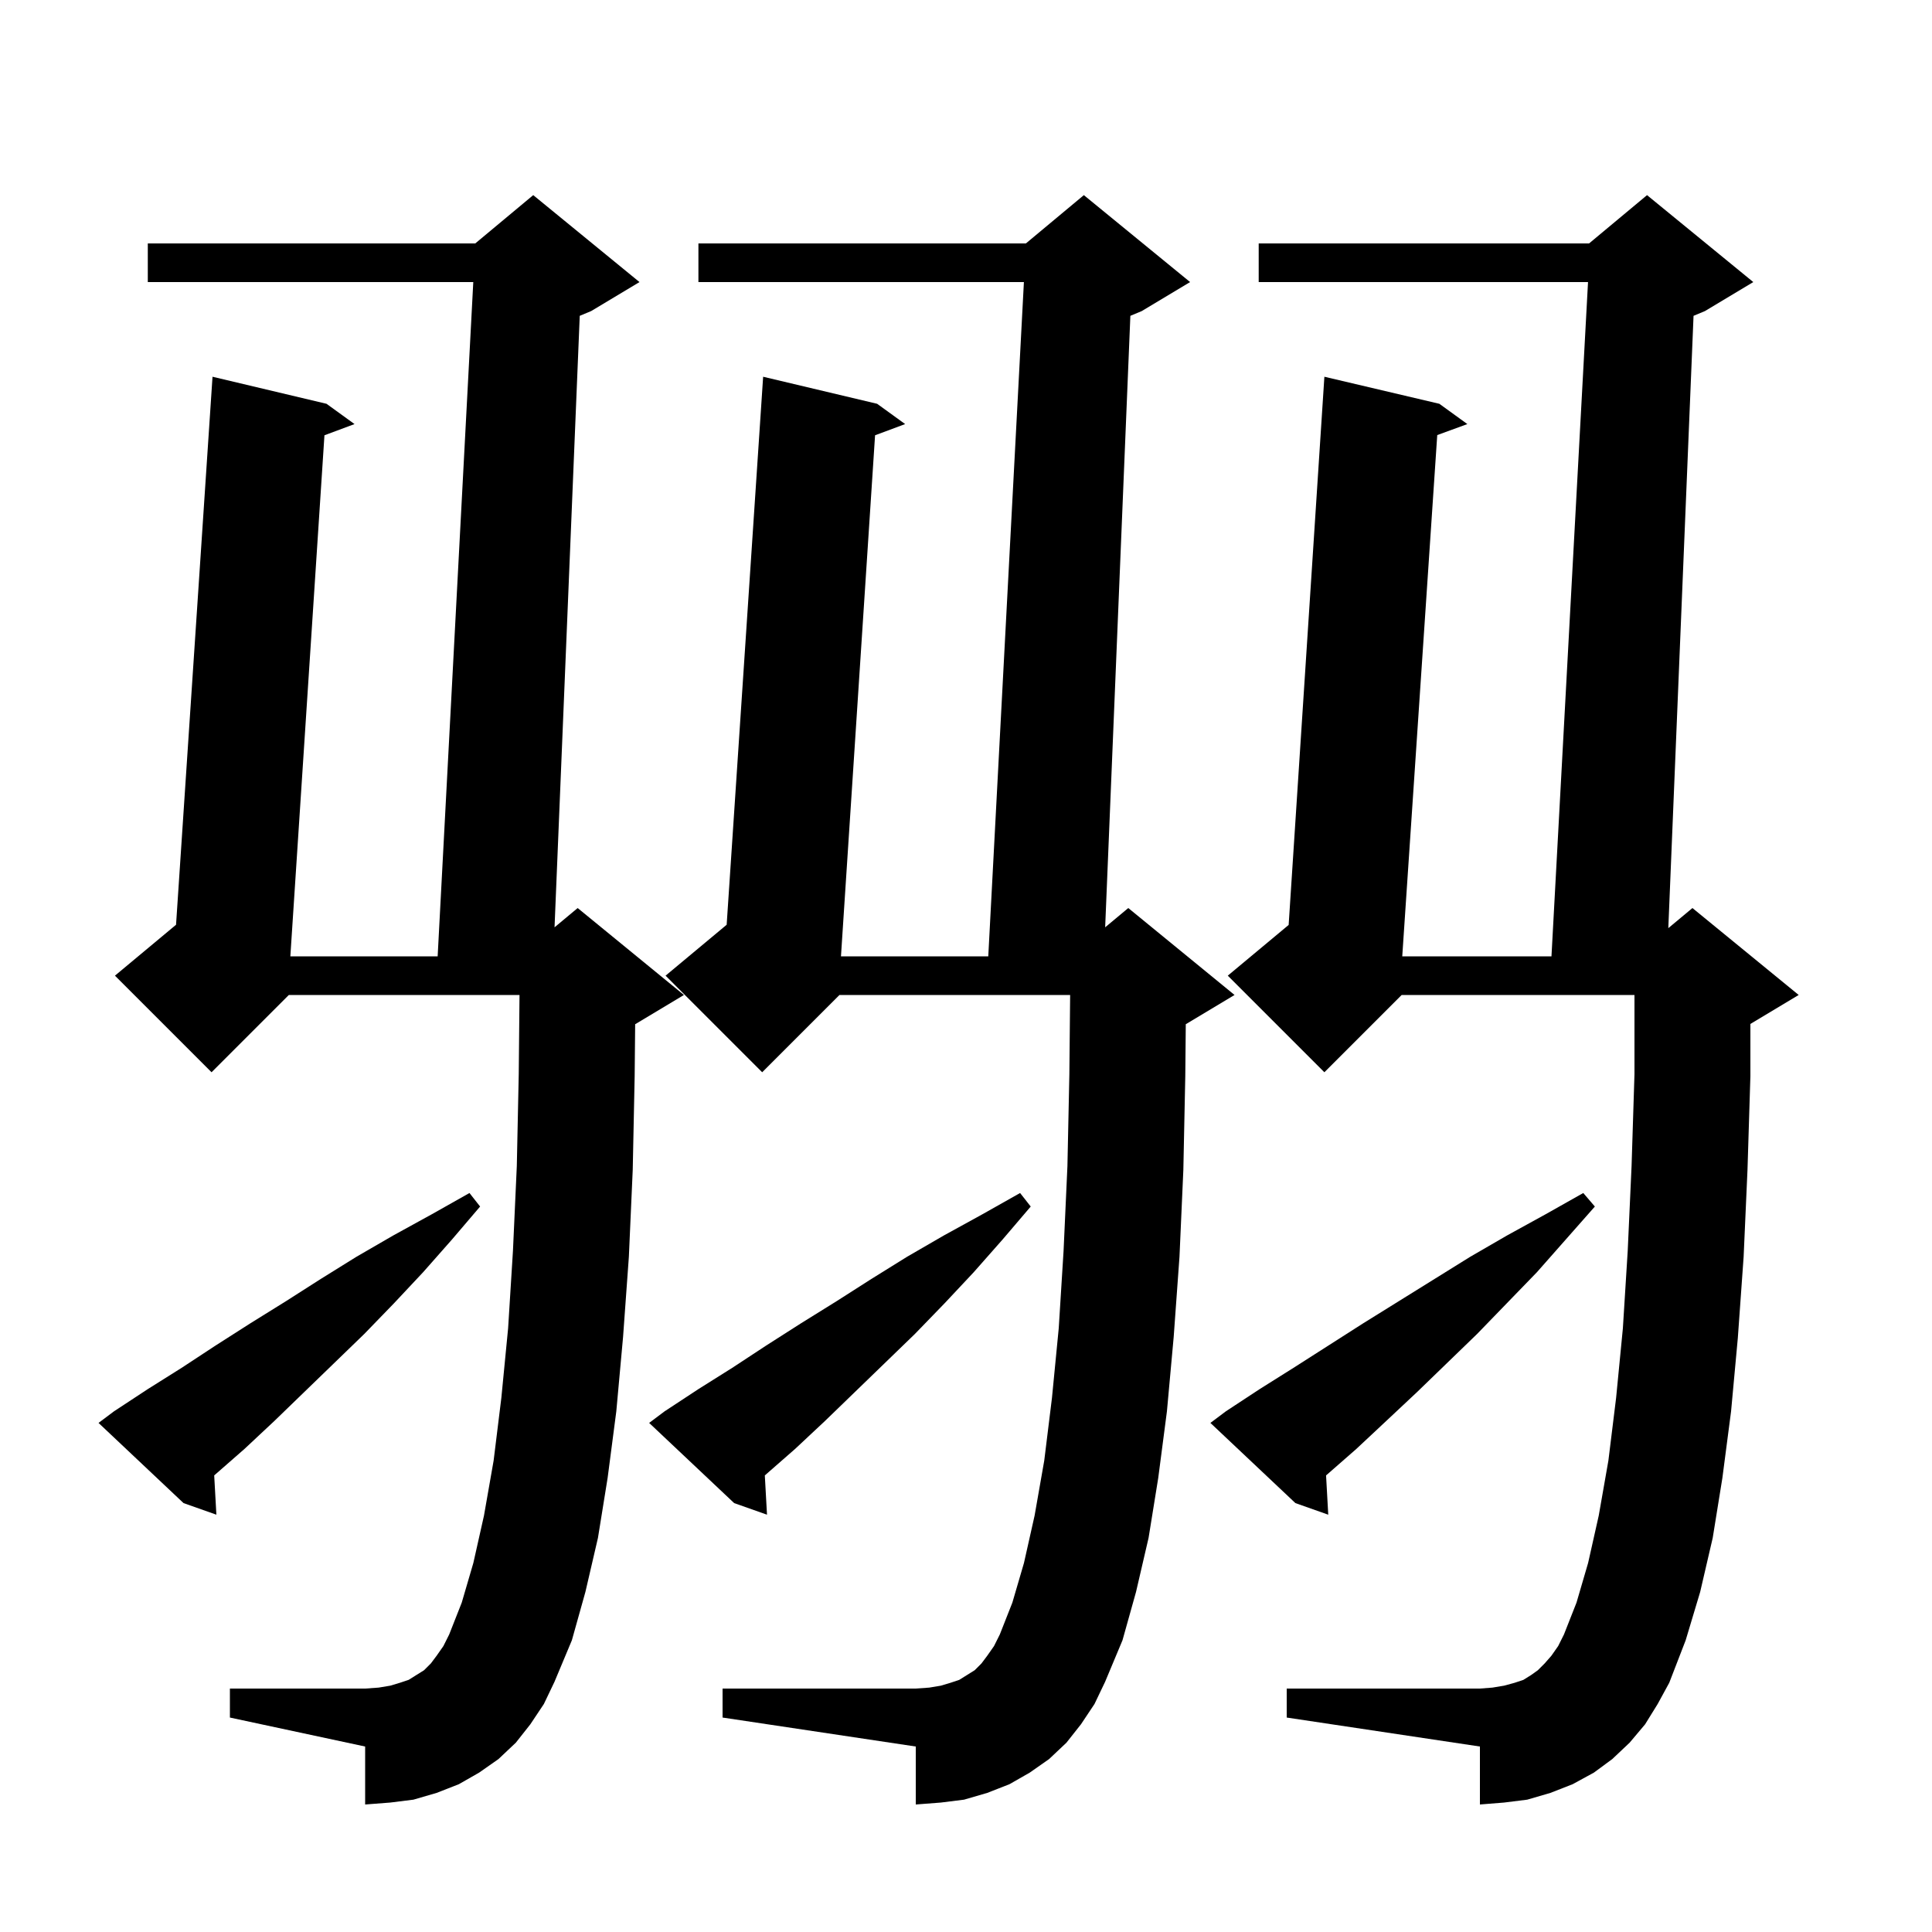<svg xmlns="http://www.w3.org/2000/svg" xmlns:xlink="http://www.w3.org/1999/xlink" version="1.1" baseProfile="full" viewBox="0 0 200 200" width="200" height="200">
<g fill="black">
<path d="M 170.3 178.5 L 168.7 180.4 L 166.9 182.1 L 165.0 183.5 L 162.8 184.7 L 160.5 185.6 L 158.1 186.3 L 155.7 186.6 L 153.2 186.8 L 153.2 180.8 L 133.2 177.8 L 133.2 174.8 L 153.2 174.8 L 154.5 174.7 L 155.7 174.5 L 156.8 174.2 L 157.7 173.9 L 158.5 173.4 L 159.2 172.9 L 159.9 172.2 L 160.6 171.4 L 161.3 170.4 L 161.9 169.2 L 163.2 165.9 L 164.4 161.8 L 165.5 156.9 L 166.5 151.2 L 167.3 144.7 L 168.0 137.5 L 168.5 129.5 L 168.9 120.7 L 169.2 111.2 L 169.2 103.0 L 145.1 103.0 L 137.1 111.0 L 127.1 101.0 L 133.401 95.749 L 137.1 39.0 L 149.0 41.8 L 151.9 43.9 L 148.783 45.039 L 145.161 99.0 L 160.608 99.0 L 164.392 29.2 L 130.3 29.2 L 130.3 25.2 L 164.5 25.2 L 170.5 20.2 L 181.5 29.2 L 176.5 32.2 L 175.315 32.694 L 172.703 96.081 L 175.2 94.0 L 186.2 103.0 L 181.2 106.0 L 181.2 111.4 L 180.9 121.1 L 180.5 130.1 L 179.9 138.5 L 179.2 146.1 L 178.3 153.0 L 177.3 159.2 L 176.0 164.8 L 174.5 169.8 L 172.8 174.2 L 171.6 176.4 Z M 54.9 178.5 L 53.4 180.4 L 51.6 182.1 L 49.6 183.5 L 47.5 184.7 L 45.2 185.6 L 42.8 186.3 L 40.4 186.6 L 37.8 186.8 L 37.8 180.8 L 23.8 177.8 L 23.8 174.8 L 37.8 174.8 L 39.2 174.7 L 40.4 174.5 L 41.4 174.2 L 42.3 173.9 L 43.9 172.9 L 44.6 172.2 L 45.2 171.4 L 45.9 170.4 L 46.5 169.2 L 47.8 165.9 L 49.0 161.8 L 50.1 156.9 L 51.1 151.2 L 51.9 144.7 L 52.6 137.5 L 53.1 129.5 L 53.5 120.7 L 53.7 111.2 L 53.78 103.0 L 29.9 103.0 L 21.9 111.0 L 11.9 101.0 L 18.224 95.73 L 22.0 39.0 L 33.8 41.8 L 36.7 43.9 L 33.587 45.06 L 30.057 99.0 L 45.306 99.0 L 48.994 29.2 L 15.3 29.2 L 15.3 25.2 L 49.2 25.2 L 55.2 20.2 L 66.2 29.2 L 61.2 32.2 L 60.015 32.694 L 57.406 95.995 L 59.8 94.0 L 70.8 103.0 L 65.8 106.0 L 65.752 106.02 L 65.7 111.4 L 65.5 121.1 L 65.1 130.1 L 64.5 138.4 L 63.8 146.1 L 62.9 153.0 L 61.9 159.2 L 60.6 164.8 L 59.2 169.8 L 57.4 174.1 L 56.3 176.4 Z M 111.9 178.5 L 110.4 180.4 L 108.6 182.1 L 106.6 183.5 L 104.5 184.7 L 102.2 185.6 L 99.8 186.3 L 97.4 186.6 L 94.8 186.8 L 94.8 180.8 L 74.8 177.8 L 74.8 174.8 L 94.8 174.8 L 96.2 174.7 L 97.4 174.5 L 98.4 174.2 L 99.3 173.9 L 100.9 172.9 L 101.6 172.2 L 102.2 171.4 L 102.9 170.4 L 103.5 169.2 L 104.8 165.9 L 106.0 161.8 L 107.1 156.9 L 108.1 151.2 L 108.9 144.7 L 109.6 137.5 L 110.1 129.5 L 110.5 120.7 L 110.7 111.2 L 110.78 103.0 L 86.9 103.0 L 78.9 111.0 L 68.9 101.0 L 75.224 95.73 L 79.0 39.0 L 90.8 41.8 L 93.7 43.9 L 90.587 45.06 L 87.057 99.0 L 102.306 99.0 L 105.994 29.2 L 72.3 29.2 L 72.3 25.2 L 106.2 25.2 L 112.2 20.2 L 123.2 29.2 L 118.2 32.2 L 117.015 32.694 L 114.406 95.995 L 116.8 94.0 L 127.8 103.0 L 122.8 106.0 L 122.752 106.02 L 122.7 111.4 L 122.5 121.1 L 122.1 130.1 L 121.5 138.4 L 120.8 146.1 L 119.9 153.0 L 118.9 159.2 L 117.6 164.8 L 116.2 169.8 L 114.4 174.1 L 113.3 176.4 Z M 126.9 146.1 L 130.4 143.8 L 133.9 141.6 L 141.1 137.0 L 152.2 130.1 L 156.0 127.9 L 160.0 125.7 L 163.9 123.5 L 165.1 124.9 L 159.1 131.7 L 152.9 138.1 L 146.7 144.1 L 143.5 147.1 L 140.4 150.0 L 137.274 152.735 L 137.5 156.8 L 134.1 155.6 L 125.3 147.3 Z M 68.8 146.1 L 72.3 143.8 L 75.8 141.6 L 79.3 139.3 L 82.9 137.0 L 86.6 134.7 L 90.2 132.4 L 93.9 130.1 L 97.7 127.9 L 101.7 125.7 L 105.6 123.5 L 106.7 124.9 L 103.8 128.3 L 100.8 131.7 L 97.8 134.9 L 94.7 138.1 L 85.4 147.1 L 82.3 150.0 L 79.174 152.735 L 79.4 156.8 L 76.0 155.6 L 67.2 147.3 Z M 11.8 146.1 L 15.3 143.8 L 18.8 141.6 L 22.3 139.3 L 25.9 137.0 L 29.6 134.7 L 33.2 132.4 L 36.9 130.1 L 40.7 127.9 L 44.7 125.7 L 48.6 123.5 L 49.7 124.9 L 46.8 128.3 L 43.8 131.7 L 40.8 134.9 L 37.7 138.1 L 28.4 147.1 L 25.3 150.0 L 22.174 152.735 L 22.4 156.8 L 19.0 155.6 L 10.2 147.3 Z " />
</g>
</svg>
